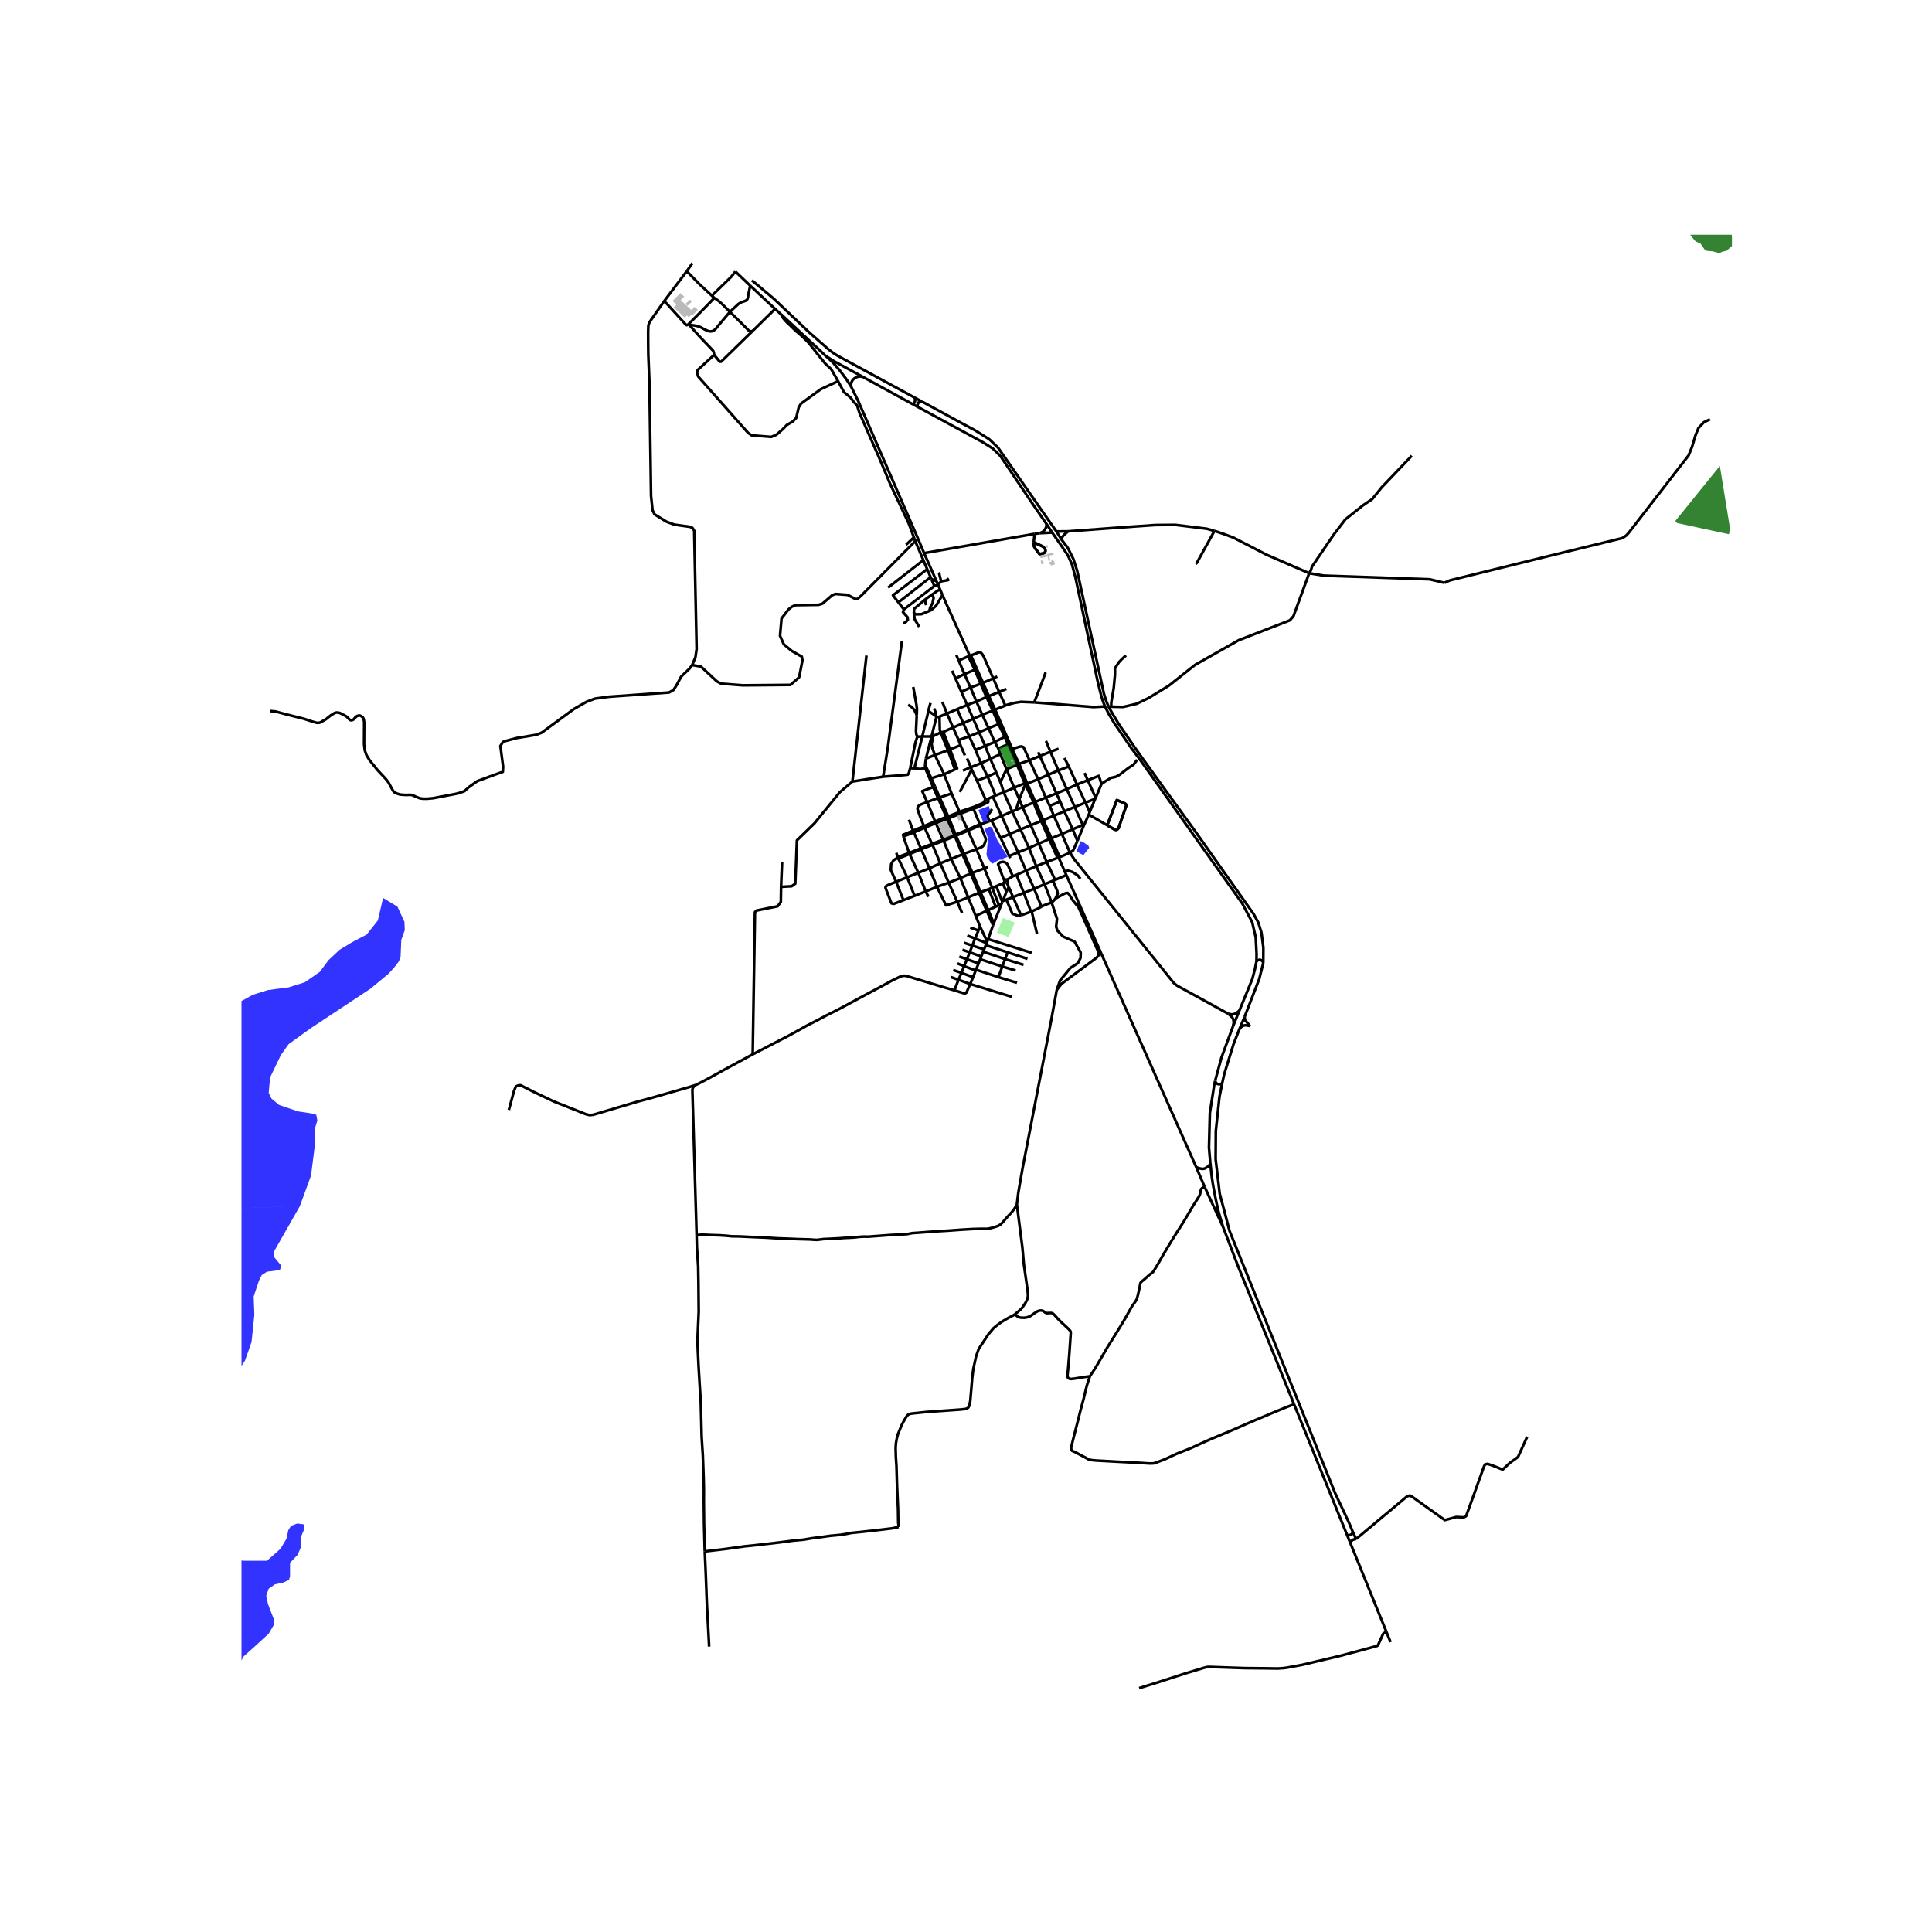 <svg xmlns="http://www.w3.org/2000/svg" width="960" height="960" viewBox="0 0 720 720"><defs><style>*{stroke-linejoin:round;stroke-linecap:butt}</style></defs><g id="figure_1"><path id="patch_1" d="M0 720h720V0H0z" style="fill:#fff"/><g id="axes_1"><path id="patch_2" d="M90 639.728h558V87.472H90z" style="fill:#fff"/><g id="LineCollection_1"><path d="m307.494 132.45 1.319.894 2.007 1.273 5.919 3.223 4.692 2.555M307.494 132.45l1.66 1.48 1.342 1.27 2.451 2.837 2.388 3.183 1.888 2.914M291.098 117.15l9.606 8.951 4.139 3.829 2.651 2.52M370.504 264.588l2.2 5.042M370.504 264.588l-2.27-5.041M370.504 264.588l-.554.233M370.504 264.588l.345-.137M414.101 263.363l-.988.003M487.894 213.614l-5.879 16.047-1.333 1.52-19.069 7.405-16.202 9.162-9.83 7.786-7.558 4.606-4.397 2.136-5.087 1.186-4.438-.099M419.611 244.251l-1.564 1.426L417 246.78l-1.39 2.115-.13.548.058.65-.04 1.598-.45 4.72-.912 5.404-.035 1.548" clip-path="url(#p6f3b3bad2e)" style="fill:none;stroke:#000"/><path d="m538.405 217.26-1.557-.418-4.051-.95-39.47-1.376-5.433-.902" clip-path="url(#p6f3b3bad2e)" style="fill:none;stroke:#000"/><path d="m526.134 169.853-11.145 11.684-3.618 4.478-3.357 2.256-6.648 5.294-4.368 5.732-8.05 11.84-.423 1.409-.631 1.068M452.576 197.85l3.113 1.024 3.862 1.424 10.436 5.38 2.08 1.073 15.827 6.863M356.41 244.124l.872 2.044M393.193 327.91l-3.111-6.684M393.193 327.91l-.777.322M393.193 327.91l4.206-1.788M397.4 326.122l4.474 10.032M397.4 326.122l-.563-1.272M373.705 335.757l1.325-.495M373.705 335.757l-.182.359M373.705 335.757l1.364-3.42M375.03 335.262l2.498-.93M380.53 341.108l-.94.259-2.31-.856-2.25-5.249M392.416 328.232l1.561 3.752.225 1.008-.877 1.886M391.91 336.309l.733-.6.682-.831M401.882 338.057l-2.012-2.436-1.491-2.38-.51-.451-.578.04-.762.285-3.204 1.763M392.416 328.232l-3.142 1.305M391.91 336.309l-2.636-6.772M388.108 337.884l1.027-.517 2.775-1.058" clip-path="url(#p6f3b3bad2e)" style="fill:none;stroke:#000"/><path d="m393.816 368.928 1.238-3.539 3.846-4.666 2.77-1.785 1.01-1.91.066-2.037-2.282-4.07-4.237-1.849-2.15-2.255-.49-1.44.327-2.944-2.004-6.124M389.274 329.537l-3.887 1.681M389.274 329.537l-3.092-6.72M371.284 287.91l-2.22-5.095M371.284 287.91l1.542 3.592M371.284 287.91l-3.22 1.5M354.818 249.955l1.253 2.855M357.282 246.168l2.146 5.054M357.282 246.168l3.579-1.575M361.38 244.384l2.291 5.034M361.38 244.384l.431-.176M361.38 244.384l-.52.209M351.237 221.737l1.508 3.47 1.807 3.966 1.858 4.126.625 1.386 3.455 7.671.89 2.028M356.071 252.81l2.196 5.003M356.071 252.81l3.357-1.588M359.428 251.222l2.243 5.02M359.428 251.222l3.824-1.624M363.671 249.418l2.334 5.181M363.671 249.418l.358-.175M363.671 249.418l-.419.18M374.641 262.945l-2.296-5.093M374.641 262.945l-3.792 1.506M385.43 261.755l-4.952-.205-2.405.384-2.68.712-.752.3M371.642 252.112l-1.5.692M370.142 252.804l2.203 5.048M370.142 252.804l-3.797 1.658M361.811 244.208l.856-.258 2.102-.873.685.078.542.537.652 1.096 3.494 8.016M366.005 254.6l2.228 4.947M366.005 254.6l-.554.227M366.005 254.6l.34-.138M361.671 256.243l2.201 5.168M361.671 256.243l-3.404 1.57M361.671 256.243l3.78-1.416M358.267 257.813l2.16 4.921M375.034 256.755l-2.689 1.097M372.345 257.852l-3.817 1.573M368.233 259.547l-.592.238M368.233 259.547l.295-.122M363.872 261.41l2.188 4.97M363.872 261.41l-3.445 1.324M363.872 261.41l3.769-1.625M360.427 262.734l2.259 5.146M360.427 262.734l-3.702 1.56M350.132 267.074l-1.17.189M352.9 265.907l-2.275.958-.493.209M350.534 272.979l-.286-1.017-.116-4.888M350.534 272.979l2.746 6.624M350.534 272.979l.99-.214M350.534 272.979l-2.825 1.39M355.866 286.757l-2.586-7.154M355.866 286.757l-4.029 1.8M354.055 279.292l2.646 7.087-.835.378M346.497 290.234l.565-.202M346.497 290.234l1.237 3.094M346.497 290.234l-1.743-4.044M351.524 272.765l2.53 6.527M351.524 272.765l3.642-1.635M341.856 274.545l1.864-.093M339.207 286.221l1.947-9.497.702-2.179M341.643 266.476l-.274 5.918.106 1.174.381.977M347.709 274.368l-.538.087M348.409 281.37l-.974-2.626-.249-1.414.523-2.962M362.686 267.88l2.196 5.002M362.686 267.88l3.374-1.5M362.686 267.88l-3.727 1.63M366.06 266.38l2.365 5.006M366.06 266.38l3.89-1.559M356.725 264.295l-3.825 1.612M356.725 264.295l2.234 5.216M358.96 269.51l-3.794 1.62M358.96 269.51l2.243 4.906M371.015 296.449l-2.952-7.038M371.015 296.449l-1.022.424M371.015 296.449l3.035-1.187M382.262 291.721l.187.43M382.262 291.721l-.344.154M382.262 291.721l.382-.138M379.373 284.872l2.195 5.066.694 1.783M377.946 293.58l1.926 4.258M377.946 293.58l-2.863-6.929M377.946 293.58l-3.896 1.682M377.946 293.58l3.972-1.705M374.05 295.262l3.137 7.128M372.826 291.502l.374.98.85 2.78M369.993 296.873l-1.425.665-.569.445" clip-path="url(#p6f3b3bad2e)" style="fill:none;stroke:#000"/><path d="m368 297.983-.35-.1-.354.077" clip-path="url(#p6f3b3bad2e)" style="fill:none;stroke:#000"/><path d="m367.673 299.263.342-.109.244-.254.085-.335-.094-.333-.25-.249M362.55 300.857l.227.543M362.55 300.857l-3.839 1.266-1.125.47M366.992 298.898l-1.205.599-3.238 1.36M336.67 311.75l3.888-1.557M336.67 311.75l2.126 6.095M340.257 309.567l-3.715 1.54.127.643M362.777 301.4l1.158-.416 3.738-1.721" clip-path="url(#p6f3b3bad2e)" style="fill:none;stroke:#000"/><path d="m366.992 298.898.171.204.24.128.27.033M362.777 301.4l2.387 5.779M362.777 301.4l-4.934 1.844M368.146 323.098l-1.312.529M336.683 335.46l4.153-1.613M336.683 335.46l-2.735-6.848M333.948 328.612l-3.09 1.25-.748.467-.15.468 2.056 5.337.238.52.78.203 3.649-1.397M333.948 328.612l4.136-1.673M333.995 319.964l-1.013.634-.87 1.442-.13 2.173 1.966 4.399M333.995 319.964l.794-.02M333.995 319.964l.587-.527M334.04 317.845l.542 1.592M338.084 326.94l2.752 6.907M338.084 326.94l-3.295-6.996M338.084 326.94l4.146-1.677M340.836 333.847l4.144-1.632M346.02 334.215l-1.04-2M344.98 332.215l4.205-1.717M344.98 332.215l-2.75-6.952M342.23 325.263l4.125-1.668M342.23 325.263l-3.26-6.993M334.789 319.944l-.207-.507M334.789 319.944l4.181-1.674M338.97 318.27l-.174-.425M338.97 318.27l4.343-1.806M365.368 307.583l1.027-.732M365.368 307.583l-.204-.404M363.866 316.514l1.51-.611.748-.396.637-.684.449-1.187.187-.756-.187-.719-1.842-4.578M365.368 307.583l-4.62 1.984M366.395 306.851l-1.231.328M366.395 306.851l2.352-.834M377.187 302.39l3.128 6.72M377.187 302.39l1.45-.566M377.187 302.39l-3.926 1.71M381.058 300.818l3.083 6.736M381.058 300.818l-1.186-2.98M381.058 300.818l4.132-1.747M381.058 300.818l-2.42 1.006M385.427 299.005l2.986 6.775M385.427 299.005l-2.978-6.854M385.427 299.005l.39-.158M385.427 299.005l-.237.066M410.488 292.151l-2.157 5.198M405.371 290.761l4.146-1.609.971 3M423.767 283.16l-1.373 1.852-1.772 1.116-3.455 2.65-1.291.7-1.841.408-2.058 1.241-1.489 1.024M398.738 317.757l-3.825 1.687M398.738 317.757l-3.01-6.965M457.78 377.822 438.629 367.3l-1.205-.97-1.143-1.45-35.826-44.48-1.716-2.642M401.53 313.37l-1.578 3.525-1.214.862M394.473 319.587l-.375.143M394.473 319.587l.44-.143M391.45 312.566l2.687 6.28.336.741M396.837 324.85l-1.878-4.253-.486-1.01M390.082 321.226l-2.953-6.836M390.082 321.226l-3.9 1.59M390.082 321.226l4.016-1.496M386.182 322.816l-2.716-6.797M386.182 322.816l-3.8 1.645M375.13 328.826l.801 1.745M375.13 328.826l.151-.108.107-.15.051-.174-.009-.18-.068-.168-.122-.139" clip-path="url(#p6f3b3bad2e)" style="fill:none;stroke:#000"/><path d="m374.475 328.747.146.092.168.046.176-.004.166-.055M349.185 330.498l4.348-1.549M349.185 330.498l-2.83-6.903M356.729 336.044l-4.163 1.366-3.38-6.912M346.355 323.595l4.069-1.872M346.355 323.595l-3.042-7.13M343.313 316.464l-.14-.328M343.313 316.464l4.22-1.593M340.558 310.193l4.037-1.711M340.558 310.193l-.301-.626M340.558 310.193l2.614 5.943M340.257 309.567l-1.5-4.098M340.257 309.567l4.086-1.68M344.343 307.887l.252.595M345.547 298.885l-2.514.966-.95.691-.166.906.973 2.873 1.453 3.566M344.343 307.887l4.129-1.777M344.595 308.482l4.16-1.738M344.595 308.482l2.75 6.017M347.534 314.871l2.89 6.852M347.534 314.871l-.188-.372M347.534 314.871l4.13-1.526M350.424 321.723l4.013-1.606M350.424 321.723l3.109 7.226M353.533 328.95l4.368-1.721M353.533 328.95l3.196 7.094M356.729 336.044l4.089-1.627M356.729 336.044l1.795 4.143M370.356 344.06l-2.063-4.895M370.356 344.06l-.28.741M370.356 344.06l2.866-7.133M365.416 332.498l-3.022-7.219M365.416 332.498l-.586.23M365.416 332.498l3.089-1.14M365.416 332.498l2.877 6.667M362.394 325.279l4.44-1.652M362.394 325.279l-.64.25M362.394 325.279l-2.444-5.568-.714-1.566M359.236 318.145l-2.942-6.607M359.236 318.145l-.579.254M359.236 318.145l4.63-1.631M356.393 311.383l4.355-1.816M356.393 311.383l.001-.136-.047-.129-.089-.106M356.294 311.538l.074-.09.025-.065M353.66 304.893l4.183-1.65M353.66 304.893l-.288-.634M353.66 304.893l-.758.262M353.66 304.893l2.427 6.032M353.372 304.259l-.721.235M353.372 304.259l-3.182-7.082M353.372 304.259l4.214-1.665M347.062 290.032l4.775-1.475M347.062 290.032l-1.823-4.027M347.062 290.032l1.338 3.009M344.765 284.96l.301-2.232M344.765 284.96l-.01 1.23M344.765 284.96l.474 1.045M344.754 286.19l.485-.185M340.756 286.378l2.336.237 1.662-.425M352.65 304.494l-4.178 1.616M352.65 304.494l.252.661M352.65 304.494l-3.064-7.106M352.902 305.155l2.716 5.974M352.902 305.155l-4.146 1.589M355.765 311.64l.133.056M355.765 311.64l-4.1 1.705M355.578 311.242v.134l.045.127.057.08.085.056M358.657 318.399l-4.22 1.718M358.657 318.399l.776 1.647 2.32 5.483M358.657 318.399l-2.759-6.703M368.747 306.017l-.639-1.587-.09-.244.023-.233 1.201-1.621.432-.814M369.462 305.763l3.8-1.664M369.462 305.763l3.465 6.518M369.462 305.763l-.715.254M376.457 319.824l-.375-.802M376.082 319.022l-3.155-6.741M376.082 319.022l3.332-1.378M383.466 316.019l-3.151-6.909M383.466 316.019l3.663-1.63M383.466 316.019l-4.052 1.625M387.13 314.39l-2.989-6.836M387.13 314.39l3.87-1.695M391.45 312.566l.416-.171M391.45 312.566l-.45.129M388.413 305.78l2.12 4.7.917 2.086M403.934 307.586l-.381-.12M403.934 307.586l-2.405 5.784M403.934 307.586l1.824-4.014M401.53 313.37l-1.787-4.315M399.743 309.055l3.81-1.589M399.743 309.055l-4.014 1.737M399.743 309.055l-3.11-6.705M393.682 295.686l3.872-1.6M393.682 295.686l-3.972 1.543M393.682 295.686l-3.008-6.952M393.682 295.686l1.433 3.048M386.919 280.296l.602 1.465M389.807 276.141l1.663 4.009M397.554 294.086l3.81-1.725M397.554 294.086l2.96 6.656M397.554 294.086l-3.142-6.956M403.553 307.466l-3.039-6.724M408.33 297.349l-2.959-6.588M408.33 297.349l-.191.343M400.514 300.742l-3.88 1.608M400.514 300.742l3.998-1.63M396.633 302.35l-1.518-3.616M396.633 302.35l-3.894 1.669M388.413 305.78l-.423.178M388.413 305.78l.387-.166M384.141 307.554l-3.826 1.556M384.141 307.554l3.849-1.596M380.315 309.11l-4.008 1.677M372.927 312.28l3.38-1.493M388.108 337.884l-2.72-6.666M384.482 339.636l2.384-1.063 1.242-.69M385.387 331.218l-3.85 1.53M385.387 331.218l-3.005-6.757M382.382 324.461l-3.58 1.57M382.382 324.461l-2.968-6.817M379.414 317.644l-3.107-6.857M376.307 310.787l-3.046-6.688M373.261 304.1l-3.268-7.227M378.637 301.824l1.235-3.986M379.872 297.838l2.236-5.574M360.405 282.648l1.38 3.28M362.109 286.801l-.323-.872M362.109 286.801l1.988 4.155M362.109 286.801l-4.433 8.37M364.097 290.956l3.199 7.004M364.097 290.956l3.966-1.545M368.063 289.41l-2.485-4.974M358.848 287.21l2.938-1.281M361.786 285.929l3.792-1.493M365.578 284.436l-2.07-4.984M365.578 284.436l3.485-1.62M369.063 282.815l-1.934-4.813M369.063 282.815l3.738-1.768M372.8 281.047l2.283 5.604M372.8 281.047l-.764-2.123M372.826 291.502l2.257-4.85M375.083 286.651l3.933-1.607M379.373 284.872l-2.496-5.681M379.373 284.872l.406-.191M379.373 284.872l-.357.172M387.52 281.76l3.154 6.974M387.52 281.76l3.95-1.61M387.52 281.76l-3.866 1.578M391.47 280.15l2.942 6.98M391.47 280.15l3.022-1.104M376.877 279.19l-2.05-4.7M376.877 279.19l.35-.07M376.877 279.19l-.311.19M383.654 283.338l-3.875 1.343M383.654 283.338l3.208 7.07M377.227 279.12l2.805-.875.662-.077.754.29 2.206 4.88M389.71 297.23l-3.892 1.617M389.71 297.23l1.487 3.068M389.71 297.23l-2.848-6.823M392.739 304.019l-3.939 1.595M392.739 304.019l2.99 6.773M392.739 304.019l-1.542-3.721M395.729 310.792l-3.863 1.603M391.197 300.298l3.918-1.564M405.758 303.572l6.864 3.973M405.758 303.572l.337-.919M406.095 302.653l-1.583-3.54M406.095 302.653l2.044-4.961M404.512 299.112l3.627-1.42M404.512 299.112l-3.147-6.751M401.365 292.36l4.006-1.599M401.365 292.36l-3.063-6.69M396.684 282.486l1.618 3.183M404.178 288.065l1.193 2.696M398.302 285.67l-3.89 1.46M394.412 287.13l-3.738 1.604M390.674 288.734l-3.812 1.673M386.862 290.407l-4.038 1.591M412.622 307.545l2.622 1.529.636.195.48-.125.491-.545 2.861-8.337-.091-.462-.396-.37-3.008-1.269-3.595 9.384" clip-path="url(#p6f3b3bad2e)" style="fill:none;stroke:#000"/><path d="m412.622 307.545 3.595-9.384 3.008 1.27.396.37.091.46-2.86 8.338-.492.545-.48.125-.636-.195-2.622-1.529M378.802 326.031l-1.348.54M378.802 326.031l2.736 6.718M381.538 332.749l-4.01 1.583M381.538 332.749l2.672 7.008M384.21 339.757l.272-.12M384.21 339.757l-3.68 1.35M377.528 334.332l3.001 6.776M377.528 334.332l-1.597-3.761M375.24 327.907l1.217-.743.997-.593M374.334 328.1l-.464-.853-1.92-5.177.736-.701 1.05-.207.724.16.66.407.4.506 1.934 4.336M375.931 330.57l-.862 1.767M355.687 369.067l1.518-3.95M280.515 392.907l13.785-7.145 6.6-3.664 3.764-1.927 3.39-1.8 3.682-1.832 3.422-1.817 6.78-3.664 6.827-3.633 3.275-1.8 2.265-1.112 1.29-.605.586-.188.6-.09.473-.004.489.058 6.584 1.987 6.736 2.044 4.624 1.352" clip-path="url(#p6f3b3bad2e)" style="fill:none;stroke:#000"/><path d="m361.562 366.714-1.422 3.233-.365.203-.391.039-.53-.12-3.167-1.002M365.258 345.326l-.621 1.439M365.258 345.326l-1.64-4.01M365.258 345.326l2.63 5.6M354.254 364.088l2.951 1.03M357.205 365.118l1.107-2.565M357.205 365.118l4.357 1.596M361.562 366.714l1.071-2.562M361.562 366.714l15.531 4.772M362.633 364.152l.984-2.474M362.633 364.152l-4.321-1.599M358.312 362.553l.971-2.513M358.312 362.553l-3.095-1.062M356.802 359.038l2.481 1.002M359.283 360.04l1.088-2.563M359.283 360.04l4.334 1.638M363.617 361.678l.12-.302M378.998 366.246l-6.901-2.11M357.494 356.476l2.877 1M360.37 357.477l1.007-2.593M364.669 359.031l-2.765-1-1.533-.554M364.669 359.031l-.932 2.345M364.669 359.031l.621-1.563M358.674 353.966l2.703.918M361.377 354.884l.99-2.483M361.377 354.884l4.314 1.575M365.691 356.459l-.4 1.01M365.691 356.459l.708-1.778M365.29 357.468l8.231 2.719M373.521 360.187l-1.424 3.948M373.521 360.187l1.04-2.763M373.521 360.187l4.96 1.483M359.32 351.356l3.047 1.045M362.367 352.4l.99-2.654M362.367 352.4l4.377 1.413M366.744 353.813l-.345.868M366.744 353.813l.626-1.576M367.37 352.237l.301-.786M367.37 352.237l8.139 2.666M382.902 357.313l-7.393-2.41M375.509 354.903l-.949 2.52M372.097 364.135l-8.36-2.759M366.399 354.681l8.161 2.743M374.56 357.424l6.895 2.136M367.671 351.451l.218-.524M367.671 351.451l-4.313-1.705M363.358 349.746l1.279-2.981M363.358 349.746l-2.887-1.105M364.637 346.765l-3.043-1.074M367.889 350.927l.378-.946M360.818 334.417l-2.917-7.188M360.818 334.417l2.8 6.9M360.818 334.417l4.012-1.69M357.9 327.229l3.853-1.7M357.9 327.229l-3.463-7.112M354.437 320.117l-2.772-6.772M351.665 313.345l-.21-.445M348.756 306.744l-.284-.634M348.756 306.744l2.699 6.156M348.472 306.11l-2.925-7.225M345.547 298.885l4.04-1.497M347.734 293.328l-4.058 1.513 1.87 4.044M349.586 297.388l.604-.211M349.586 297.388l-1.852-4.06M350.19 297.177l-1.79-4.136M350.19 297.177l4.441-1.458M354.631 295.72l2.955 6.874M354.631 295.72l-2.794-7.163M347.734 293.328l.666-.287M345.066 282.728l3.343-1.357M345.066 282.728l2.105-8.273M353.28 279.603l.775-.311M353.28 279.603l-4.871 1.768M354.055 279.292l3.902-1.575M357.957 277.717l-.711-1.909M357.957 277.717l1.63 3.806M348.409 281.37l3.428 7.187M357.586 302.594l.257.65M357.843 303.244l2.747 5.94M360.748 309.567l3.118 6.947M360.748 309.567l-.158-.383M363.866 316.514l2.968 7.113M366.834 323.627l2.926 7.232M369.76 330.859l2.521 6.495M369.76 330.859l-1.255.499M369.76 330.859l1.546-.616M372.281 337.354l.94-.427M372.281 337.354l-1.228.558M371.306 330.243l2.217 5.873M371.306 330.243l2.377-1.018M373.523 336.116l-.301.81M363.618 341.317l4.096-1.889M368.293 339.165l2.76-1.253M368.293 339.165l-.579.263M368.505 331.358l2.548 6.554M374.827 274.49l-.374.12M374.827 274.49l.392.012M372.705 269.63l.73 1.674 1.392 3.186M370.693 276.512l1.343 2.412M370.693 276.512l-2.268-5.126M370.693 276.512l-3.564 1.49M370.693 276.512l3.76-1.903M367.129 278.002l-2.247-5.12M367.129 278.002l-3.622 1.45M363.507 279.452l-2.304-5.036M355.166 271.13l-2.266-5.223M355.166 271.13l2.08 4.678M352.9 265.907l-1.721-4.327M357.246 275.808l3.957-1.392M361.203 274.416l3.679-1.534M364.882 272.882l3.543-1.496M368.425 271.386l3.71-1.521M372.705 269.63l.33-.15M372.705 269.63l-.57.235M343.72 274.452l-2.964 11.926M343.72 274.452l2.282-9.457M347.171 274.455l-1.21.013-2.24-.016M340.756 286.378l-1.549-.157M329.125 289.453l6.883-.528 2.3-.22.412-.649.487-1.835M347.171 274.455l1.792-7.192M342.172 200.868l-22.299-51.333-2.65-5.401M317.223 144.134l-.075-.888.197-.879.494-.854.667-.57.815-.451.79-.166.704-.023.616.092M391 312.695l2.64 5.995.458 1.04M387.99 305.958l2.414 5.402.596 1.335M385.19 299.071l2.426 6.039.374.848M382.108 292.264l.384.92 2.312 4.957.386.93M382.108 292.264l.341-.113M382.108 292.264l-.19-.39M379.016 285.044l2.352 5.682.55 1.149M376.566 279.38l2.22 5.053.23.61M375.644 277.379l-.23-.52-.961-2.25M372.134 269.865l.15.337 2.169 4.407M369.95 264.821l.18.416 2.004 4.628M367.64 259.785l2.081 4.536.23.5M365.45 254.827l.185.418 1.757 3.976.249.564M365.45 254.827l-2.198-5.23M363.252 249.598l-2.391-5.005M366.345 254.462l-2.316-5.22M368.528 259.425l-1.902-4.326-.28-.637M370.849 264.451l-.621-1.344-1.7-3.682M373.036 269.48l-1.961-4.509-.226-.52M377.227 279.12l-2.008-4.618M379.779 284.681l-2.324-5.039-.228-.522M382.644 291.583l-.236-.545-1.971-4.839-.658-1.518M382.824 291.998l-.375.153M382.824 291.998l-.18-.415M385.818 298.847l-1.478-3.381-1.516-3.468M388.8 305.614l-2.582-5.859-.4-.908M391.866 312.395l-2.69-5.948-.376-.833M394.913 319.444l-.406-.937-2.641-6.112M384.495 355.085l-16.228-5.104M368.267 349.981l1.81-5.18M262.646 578.163l-.26-9.996-.09-8.307.016-5.19-.09-3.968-.3-8.393-.433-6.818-.122-4.823-.196-7.93-.448-7.03-.4-6.819-.268-5.605-.13-3.617M259.607 460.303l.098 4.345.48 7.29.106 6.286.05 5.785.049 4.737-.36 8.252-.105 2.669M317.667 291.256l5.233-46.963M329.125 289.453l-5.978.922-5.48.881M291.081 330.507l1.17-.082 2.782-.144 1.336-.956.62-16.144 6.542-6.366 2.8-3.446 6.627-8.103 4.71-4.01M291.081 330.507l.375-9.148M280.515 392.907l.83-52.98.562-.59 7.912-1.602 1.173-1.63.089-5.598" clip-path="url(#p6f3b3bad2e)" style="fill:none;stroke:#000"/><path d="m259.175 404.38 1.475-.704 3.927-2.083 5.28-2.913 10.658-5.773M378.247 489.751l1.042-.817 1.572-1.456 1.247-1.86.619-1.186.269-.83.106-.908-.139-1.612-.431-3.132-.946-6.592-.562-6.396-2.07-16.112M393.816 368.928l-1.98 10.828-10.796 55.824-1.54 8.862-.546 4.408M259.607 460.303l.837-.093 1.322-.08 1.546.062 2.096.096 2.783.079 2.456.16 1.976.207 3.109.051 5.05.247 4.352.172 4.677.29 3.662.129 3.373.149 4.937.136 1.748.126.68.037.6-.041 2.004-.247 3.002-.144 2.62-.13 2.02-.156 3.602-.164 2.383-.267 1.442-.074 1.866.008 2.676-.2 5.468-.407 3.047-.141 3.087-.188 1.948-.376 2.542-.172 3.504-.266 3.707-.266 3.813-.227 4.848-.353 4.009-.235 3.258-.086 2.33-.007.873-.15 1.914-.52 1.25-.43.796-.49.749-.704 1.605-1.875 1.711-1.84 1.092-1.339.387-.708.59-1.026M401.882 338.057l.896 1.901 6.714 15.159-.13.97-.652.783-13.118 9.772-1.776 2.286M401.874 336.154l.008 1.903M445.807 434.972 416.75 369.62l-14.876-33.467M189.635 413.634l1.939-7.156.672-1.573.97-.435.81-.027 5.076 2.568 7.309 3.476 12.001 4.76 1.328.321 1.336-.14 16.5-4.886 4.668-1.238 11-3.155 3.782-1.082 2.149-.687" clip-path="url(#p6f3b3bad2e)" style="fill:none;stroke:#000"/><path d="m259.607 460.303-1.581-54.177.147-.603.196-.313.26-.392.546-.438M344.394 206.134l-2.222-5.266M344.394 206.134l4.62 10.485M344.394 206.134l41.09-7.177M247.565 112.161l8.376-11.096M257.96 247.84l1.199-2.877.449-3.094-.899-44.098-.654-1.048-.935-.397-2.546-.36-3.295-.467-2.927-1.096-4.41-2.718-.75-1.511-.56-5.29-.605-42.21-.43-10.649-.045-4.718-.008-3.618.073-2.224.155-.619.228-.618.366-.619 5.199-7.448" clip-path="url(#p6f3b3bad2e)" style="fill:none;stroke:#000"/><path d="m256.592 120.8-.352.28-.137.068-.154.015-.16-.039-.162-.105-8.062-8.858M265.293 110.193l7.129-6.947.881-1.062.734-1.002M274.037 101.182l.997.952 4.551 4.326M256.592 120.8l.27.301M266.213 111.04l-4.806 4.924-4.815 4.835M518.224 611.974l-1.581-3.897M385.483 198.957l1.964-.256M385.232 202.065l.228-2.099.023-1.009M385.232 202.065l3.389 1.597.865.893.134.732-.208.595-.623.329-1.398.266-1.508-1.969-.52-.877-.131-1.566" clip-path="url(#p6f3b3bad2e)" style="fill:none;stroke:#000"/><path d="m385.232 202.065.13 1.566.521.877 1.508 1.97 1.398-.267.623-.329.208-.595-.134-.732-.865-.893-3.39-1.597M505.381 573.534l19.035-15.923 1.045-.28.878.521 12.097 8.634 4.268-1.144 2.85.134.825-.494 3.15-8.695 3.502-9.763.44-.816.936-.162 2.106.724 3.477 1.401 2.752-2.543 2.978-2.151 3.427-7.596M424.532 629.108l6.112-1.886 11.284-3.648 6.624-1.996 1.214-.315.448-.053.416-.008 4.502.156 8.721.298 8.075.078 4.326.063 2.038-.141 1.311-.165 5.662-1.056 4.523-1.073 9.826-2.317 13.59-3.645.316-.253 1.954-4.308 1.169-.762M516.643 608.077l-13.444-33.138M417.159 196.589l-19.16 1.429M452.576 197.85l-2.867-.809-11.667-1.44-7.496.062-13.387.926M445.636 210.181l.43-.495 6.51-11.835M100.73 264.979l1.952.172 4.09 1.096 6.478 1.62 3.056 1.01 1.816.506.746-.028.367-.074.358-.168.652-.384 1.165-.657 1.837-1.45 1.426-.89.627-.19.628.004.692.149.856.418 1.564.846.534.466.558.639.531.33.32.024.212-.016.286-.119.336-.225.588-.69.587-.48.558-.201.505-.045.424.165.432.297.344.313.222.42.101.39.135.878v2.012l-.032 6.28.269 2.24.619 1.792 1.132 1.833 2.933 3.657 3.243 3.492.962 1.292.668 1.26 1.01 1.801.558.552.762.38 1.177.384 1.487.137 1.1.027 1.218-.057.575.073.529.153 1.092.512 1.454.576 1.194.156 1.532.004 2.249-.203 9.164-1.753 2.471-.864 1.573-1.44 3.22-2.302 7.038-2.59 2.47-.864.105-1.963-1.003-7.679.899-1.439.823-.36 4.343-1.151 7.292-1.223 2.021-.792 11.98-8.79 4.642-2.663 3.22-1.224 5.39-.719 22.258-1.583 1.647-.935 1.198-1.871 1.647-3.095 3.145-3.022.974-1.295M341.093 201.672l-20.142 20.31-1.418 1.26-.765-.023-2.86-1.512-4.58-.36-1.205.486-3.585 3.101-1.459.462-8.612.125-1.36.595-1.23.963-2.625 3.415-.562 6.452 1.41 3.163 2.982 2.49 3.715 2.099.253 1.355-1.239 6.35-3.234 2.834-17.77.157-8.083-.626-1.572-.846-5.948-5.513-3.243-.568M255.94 101.065l2.103-2.973M265.293 110.193l-4.708-4.351-4.644-4.777M266.213 111.04l-.92-.847M272.015 116.228l-2.973-2.986-1.043-.916-.88-.674-.906-.612M288.849 115.13l2.249 2.02M288.849 115.13l-8.246 8.09M279.585 106.46l3.716 3.486 5.548 5.184M272.015 116.228l3.203-2.97.57-.352.595-.314.717-.227.758-.274.44-.29.277-.4.163-.5.106-.909.741-3.532M280.603 123.22l-.33.175-.293.094-.366-.031-.452-.149-4.791-4.796-2.356-2.285M256.862 121.101l1.816.176 1.1.211 1.303.447 1.606.893 1.173.532.807.157.644-.063.619-.243.602-.454.4-.454.682-.86 4.401-5.215M312.323 142.05l-6.388 2.966-7.384 5.358-.899 1.439-.932 3.93-1.302 1.365-2.184 1.254-1.497 1.583-2.396 2.087-1.947.792-5.466-.432-1.797-.144-1.348-.936-18.568-20.97-.45-1.368.225-1.08 5.801-5.316.375-.274" clip-path="url(#p6f3b3bad2e)" style="fill:none;stroke:#000"/><path d="m280.603 123.22-11.87 11.581-.522-.03-2.045-2.467" clip-path="url(#p6f3b3bad2e)" style="fill:none;stroke:#000"/><path d="m256.862 121.101 3.87 4.334 5.002 5.247.26.634.172.988M340.576 200.265l-1.893-5.148-6.963-14.803-4.193-10.004-7.244-16.464-.896-2.835-1.223-1.19-1.1-1.55-1.564-1.34-.986-.798-2.191-4.082M291.098 117.15l.652 1.214.334.462 1.059 1.206 1.54 1.448 1.727 1.7 2.167 1.848 2.355 2.271.741.854 3.194 4.025 2.675 3.322 2.24 2.112 2.54 4.439M341.093 201.672l-.517-1.407M341.093 201.672l1.079-.804M341.093 201.672l3.008 7.07M346.002 264.995l.874.57 1.905 1.259.182.439M348.089 264.01l.443 1.078.273 1.14.158 1.035M346.772 261.981l-.495 1.73-.275 1.284M348.205 218.387l-1.113-2.616M348.205 218.387l-11.358 8.724M348.205 218.387l1.362-.497M455.795 457.233l5.555 14.553 4.912 12.109 15.998 39.433M451.043 433.442l.48 4.557.525 3.56.908 4.8.984 4.58.876 3.077.98 3.217M448.913 442.27l5.45 11.85 1.432 3.113M505.381 573.534l-1.141-2.45M505.381 573.534l-.57.089-.61.203-.603.454-.4.66" clip-path="url(#p6f3b3bad2e)" style="fill:none;stroke:#000"/><path d="m452.846 402.8-.343 1.533-1.62 10.444-.327 12.903.487 5.762M452.846 402.8l.265.668.354.325.387.198.456.078.555-.047.342-.14.343-.499" clip-path="url(#p6f3b3bad2e)" style="fill:none;stroke:#000"/><path d="m459.495 382.493-4.31 11.678-2.339 8.63M455.548 403.383l.679-3.074 3.455-11.15 2.165-5.54M504.24 571.085l-1.481-3.56-5.142-10.952-39.412-97.865-1.587-6.1-2.062-7.723-1.523-12.884.065-10.522 1.361-12.723 1.089-5.373M470.795 358.589l.033-5.383-.717-5.637-1.173-3.758-1.744-3.172-21.33-30.215-20.11-27.812-3.09-4.395-5.566-8.133-2.228-3.665-1.757-3.053M470.795 358.589l-.325-.364-.363-.317-.375-.188-.407-.03-.343.085-.382.215-.346.253M463.83 378.926l5.466-14.132 1.45-5.786.05-.419M468.254 358.243l-.555 2.808-.977 3.743-4.832 11.807" clip-path="url(#p6f3b3bad2e)" style="fill:none;stroke:#000"/><path d="m411.788 263.276 1.414 2.79 2.045 3.43 6.424 9.407 3.204 4.242 38.103 53.58 3.678 6.96 1.32 5.637.31 6.077-.032 2.844M321.43 140.395l18.787 10.274M445.807 434.972l3.106 7.298M451.043 433.442l-.114.41-.217.322-.394.449-.636.45-.64.365-.579.15-.54.006-.88-.18-.761-.25-.475-.192M465.817 382.35l-.39-.456-.494-.623-.346-.407-.232-.258-.29-.325-.142-.401-.094-.954M461.847 383.62l.642-.806.375-.282.309-.23.416-.126.651-.106 1.577.28M457.78 377.822l1.201 1.128.334.37.26.487.11.576.09.709-.085.458-.195.943M461.89 376.601l-.538.47-.432.344-.342.22-.497.219-.48.094-.546.117-1.274-.243M461.847 383.62l1.236-2.917.746-1.777" clip-path="url(#p6f3b3bad2e)" style="fill:none;stroke:#000"/><path d="m461.89 376.601-1.04 2.562-1.355 3.33M395.5 200.928l-1.81-2.873M395.5 200.928l.352-.642.264-.48.538-.58.717-.633.629-.575M413.113 263.366l-1.021-2.578-.725-2.387-7.759-35.695-.582-2.68-1.551-7.136-1.443-4.533-2.012-4.049-2.52-3.38M398 198.018l-4.31.037M387.447 198.7l4.662-.246M390.032 195.311l-.142 1.124-.525 1.012-.847.786-1.071.468M393.69 198.055l-6.294-9.032-15.449-22.177-3.259-3.133-5.28-3.32-5.149-2.756-14.7-8.001" clip-path="url(#p6f3b3bad2e)" style="fill:none;stroke:#000"/><path d="m392.109 198.454 3.662 5.259 2.184 3.226 1.532 3.383 1.238 4.573 1.167 5.461.574 2.682 6.725 31.47 1.238 4.944.555 1.722.804 2.102M392.109 198.454l-2.077-3.143M341.909 151.581l24.302 13.197 3.781 2.381 2.803 2.757 11.439 17.008 5.798 8.387" clip-path="url(#p6f3b3bad2e)" style="fill:none;stroke:#000"/><path d="m385.43 261.755 8.605.657 13.5 1.084 4.253-.22M340.217 150.67l1.692.911M340.217 150.67l.639-.661.203-.783-.097-.987" clip-path="url(#p6f3b3bad2e)" style="fill:none;stroke:#000"/><path d="m340.962 148.24-28.205-15.33-1.306-.771-1.05-.69-1.696-1.3-1.825-1.597-1.555-1.368-3.643-3.205-13.216-12.561-5.214-4.386-3.058-2.552M340.962 148.24l2.597 1.396M343.559 149.636l-1.139.224-.497.948-.014.773M350.395 219.797l-.828-1.907M350.395 219.797l.842 1.94M347.52 221.47l1.989-1.407.886-.266M344.946 223.29l2.573-1.82M340.578 228.464l.062-1.549 4.306-3.626M345.166 225.514l-.248-.893.028-1.332M349.567 217.89l-.553-1.271M349.567 217.89l1.18-1.255M346.802 215.09l-1.264-2.973M346.802 215.09l.29.681M346.802 215.09l-11.994 9.387M334.808 224.477l2.04 2.634M345.538 212.117l-12.765 9.731 2.035 2.63M336.64 232.338l.899-.506.806-.894-.186-.984-1.643-1.817.331-1.026M345.538 212.117l-1.437-3.376M344.1 208.741l-13.152 10.257M264.278 613.633l-.475-9.073-.367-6.639-.423-11.358-.367-8.4M334.912 569.066l-2.579.517-5.345.643-5.703.633-4.033.407-1.8.368-2.209.353-3.837.36-2.657.376-4.228.54-3.023.517-3.69.328-2.307.313-5.353.673-3.812.423-3.798.439-2.957.297-7.121.987-5.247.626-2.567.297M378.247 489.751l-.466.365-2.102 1.08-2.347 1.394-1.556 1.127-1.483 1.218-1.935 2.286-2.22 3.37-1.41 2.121-.985 2.803-1.002 4.54-.416 3.367-.383 4.572-.358 4.165-.274 1.28-.195.653-.224.392-.238.233-.365.22-.489.152-2.07.225-12.164.86-5.882.611-.799.169-.517.344-.497.51-1.194 2.03-.75 1.48-1.254 3.053-.485 1.793-.297 1.722-.114 1.754.089 3.39.22 3.327.196 6.81.39 9.246.074 4.947.167 1.706M482.26 523.328l19.78 48.755M406.168 512.898l-1.141 3.468-1.255 5.167-1.165 4.29-.904 3.632-1.793 7.03-.733 3.022-.014.198.035.276.101.418.093.144.123.114.536.251.495.188 4.359 2.325.807.462.814.22 1.825.187 7.154.392 9.402.492 3.651.236 1.352-.055.766-.204 3.512-1.354 4.171-1.957 1.96-.783 3.426-1.347 3.789-1.745 3.38-1.511 3.08-1.292 4.083-1.698 2.868-1.23 3.723-1.644 3.48-1.495 3.927-1.636 1.808-.771 2.49-1.026 3.026-1.256 2.861-1.078M406.168 512.898l-2.58.348-3.189.524-1.242.133-.64-.093-.387-.235-.195-.27-.078-.325-.049-.388.26-2.661.45-5.472.365-5.355.152-2.24-.015-.415-.081-.283-.102-.208-.703-.769-2.53-2.348-1.466-1.457-.966-1.111-.642-.643-.364-.232-.452-.088-.674.017-.97.032-.375-.11-.348-.23-.48-.387-.408-.18-.542-.066-.514.047-.578.164-.757.415-2.139 1.484-.957.383-1.137.216-1.416-.045-.672-.15-.683-.37-.817-.779M406.168 512.898l1.971-2.975 4.645-7.962 3.438-5.496 2.819-4.65 2.852-5.058 1.19-1.66.31-.477.278-.567.422-1.53.594-2.71.253-1.4.122-.353.13-.216.16-.156 1.262-1.038 1.683-1.526 1.002-.752.383-.329.395-.594 1.332-2.146 1.89-3.358 1.769-2.967 1.93-3.195 2.095-3.327 2.232-3.5 3.284-5.574 2.24-3.523.404-.97.106-.592.11-.665.146-.376.237-.388 1.06-.598M361.753 325.53l3.077 7.197M364.83 332.727l2.884 6.701M367.714 339.428l2.363 5.373M356.258 311.012l-.08-.053-.091-.034M356.258 311.012l4.332-1.828M355.898 311.696l.228-.069.168-.089M355.578 311.242l-4.123 1.658M355.578 311.242l.04-.113M351.455 312.9l-4.11 1.599M365.164 307.179l-4.574 2.005M356.087 310.925l-.184-.003-.167.072-.118.135M347.346 314.499l-4.174 1.637M343.172 316.136l-4.376 1.709M338.796 317.845l-4.214 1.592M367.296 297.96l-.277.244-.11.343.083.351M361.811 244.208l2.218 5.035M373.036 269.48l1.622 3.731.561 1.29M376.566 279.38l-.922-2.001M374.334 328.1l-.05.17.009.176.065.164.117.137M375.24 327.907l-.152-.09-.173-.042-.178.01-.166.063-.14.108-.097.143M374.475 328.747l-.792.478M349.014 216.619l-1.922-.848M385.43 261.755l1.607-4.176 1.605-4.193 1.027-2.776M341.643 266.476l.044-.941.033-1.496-.237-1.668-1.148-6.335M329.125 289.453l1.742-10.881 5.275-39.798M503.199 574.94l-1.159-2.857M502.04 572.083l.922.017.689-.29.589-.725M384.482 339.636l1.963 8.324M373.683 329.225l1.386 3.112M402.619 327.49l-1.008-1.282-2.03-1.28-1.613-.478-1.13.4M375.644 277.379l-3.608 1.545M338.416 262.67l1.225.727 1.134 1.19.868 1.89M346.339 227.667l-2.94 1.215-2.015.06-.806-.478M342.562 233.59l-1.737-2.89-.247-2.236M346.339 227.667l.595-.246 1.89-1.638 2.413-4.046M346.339 227.667l.347-1.378.837-1.49.403-1.966-.407-1.363M352.949 215.472l.434.686-2.636.477M350.437 213.565l-.433.238.743 2.832M340.576 200.265l-2.913 2.751M538.405 217.26l.456-.345 1.516-.642 35.475-8.739 28.777-7.016 1.37-.924.88-.924 22.405-28.943 1.304-3.226 1.271-4.26 1.108-2.725 2.02-2.161 2.282-1.097" clip-path="url(#p6f3b3bad2e)" style="fill:none;stroke:#000"/></g><g id="PatchCollection_1"><path d="m71.33 691.615 3.39-2.129 7.3-2.254 5.475-1.253 6.128-3.632 11.21-3.882 5.346-2.255 8.603-6.387.913-4.008 3.259-2.003-1.043-1.629-4.432.501-4.693 1.002-7.692-1.628-3.65-4.509-3.259-3.256-3.65-1.503-1.826-1.879-1.955-3.131-3.65-11.397-.782-5.887 1.564-7.64 2.868-5.51 3.911-3.507 5.475-5.01 1.825-3.131v-2.506l-2.085-5.385-.652-3.131.912-2.63 2.347-1.629 2.998-.626 2.217-1.002.39-1.378v-5.01l2.868-3.006 1.304-3.131-.26-3.131 1.433-3.383v-1.628l-2.607-.375-2.346.876-1.043 1.629-.652 3.13-2.216 3.759-5.085 4.509h-8.734l-4.172-.627-2.606-2.254-1.565-3.633-1.505-7.178-2.797-16.494v-5.01l1.434-3.507 2.868-4.009 4.433-5.386.651-2.505v-3.758l-.26-12.65.912-2.882 3.129-4.634 1.303-3.633 1.174-3.381 1.043-10.147-.26-6.764 1.954-5.887 1.043-2.13 1.955-1.252 4.824-.627.521-1.628-2.606-3.131-.262-1.88 9.778-17.16-22.292.751-.913 3.257-2.607 1.753-7.952 5.637-1.956 4.76-1.434 6.89-1.434 3.132-3.129 2.004-5.475 1.253-2.998.751-2.607 4.008 2.868-1.127h2.346l1.043 1.503.26 2.63.522 9.771 1.695 4.384.652 4.259-1.043 5.26-1.825 4.26-5.215 10.145-3.259 4.76-1.955 1.503-2.738.877-.522.375.262 2.506.782 2.755-1.304 2.506-2.607 5.51.26 5.762 1.434 6.263.913 4.76.652 5.511 2.607 5.761 5.605 8.381-.097 1.64 2.314 5.886v10.521l-.913 5.136-1.042 3.506-.131 8.016-1.694 6.263-2.477 4.133-4.954 1.378h-4.041l-3.912-1.002-2.998-.752-2.477-1.503-1.434-2.254-.26-3.007-1.435-2.63-2.737-2.63-2.086-1.377-1.043 2.129v5.761l-4.823 19.539-5.997 5.134-12.645 14.153v2.13l3.259 4.383 1.173 3.256-1.173 2.254-8.473 4.885-1.826 3.131-1.043 3.256.392 3.632.13 4.884-1.565 4.133-2.085 2.255-3.13.626-3.258 1.001-2.608-.125-2.737-.751-10.299-4.258-3.91-.876-10.3.5 2.217 6.763 1.303 4.133.13 3.882.392 1.002 1.695.125 2.216-2.254 1.694-3.381 1.695-.376 2.347 1.378 4.432 4.258 3.259.877 2.086 2.755 1.955 3.005 2.347.627 3.91-1.629 5.215-2.003 2.869-1.628 2.346-4.008 2.998-1.378 11.993-7.013L19.185 697l.391-2.254-.13-1.503-2.999-4.508-2.477-2.005-.39-2.254 1.303-1.127 4.693-1.252 4.693-3.132.782-3.255-2.346-12.024.652-4.509 1.564-3.381 4.04-6.638 5.737-3.757 3.52-.251 3.26.751 5.735 1.879h3.65l5.084-1.502 3.26-.377 4.301.752 4.302 1.378 2.738 2.505 1.434 3.131.13 1.753v1.503l.783 1.503-.783 1.878-2.477 3.508-7.56 15.028-1.956 2.881-1.825 2.004zM111.743 449.503l4.171-11.4 1.565-12.401v-5.512l.782-2.63-.391-2.13-1.825-.501-4.954-.752-7.04-2.38-2.868-2.38-1.043-2.13.522-5.762 4.041-8.393 2.868-4.009 8.343-6.013 22.162-14.656 6.649-5.513 2.086-2.255 1.825-2.38.652-1.628.26-6.39 1.304-3.632-.13-3.132-2.608-5.637-5.345-3.258-1.955 8.394-4.172 5.261-5.475 2.882-4.563 2.756-4.171 3.883-3.26 4.385-5.605 3.883-5.997 1.88-7.691 1.001-5.606 1.754-8.213 4.51-4.171 3.007-2.216.751-2.608.627-1.173 1.879 1.564 3.633-.521 18.289 1.694 4.635 4.694 6.013 1.303 3.006.13 4.134 1.174 5.261.13 3.132-1.043 4.259-.13 4.886.913 3.382 1.955 3.006 1.434 1.253.26 3.883zM364.63 301.843l3.863-1.472.525 1.738-1.385 2.098.566 1.355-1.694 1.057zM373.952 320.368l.081-.563.505-.079.994-.438-3.194-5.168-.488-.627-2.086-4.964-.587-.423-.798.11-1.14.627-.082.673 1.108 3.085-.245 1.848-.39 4.04.097.36.31.924 1.547 2.005.294.078 1.809-1.049.815-.408zM402.672 313.472l-1.49 3.818 2.54 1.406 2.206-2.732-.303-.796-1.241-.848-.829-.584z" clip-path="url(#p6f3b3bad2e)" style="fill:#00f;fill-opacity:.8"/></g><g id="PatchCollection_2"><path d="m644.3 199.084.494-1.71-3.853-23.738-16.598 20.51.593.76zM693.798 197.85l-3.557 1.519-.988 1.044-20.649.38-.79-13.673-3.36-2.09-1.481-2.848v-1.614l3.062-2.469.79-1.14-1.678-14.148-1.977-17.253.396-1.425 12.547-14.244 2.569-3.988.592-2.374-.197-4.368-1.482-8.167-2.569-3.229-2.173-1.709-2.965-.38-3.853 4.558-2.667 2.85-1.482 2.658-2.075 1.424-1.778.665-.296 1.804-.79.76-1.285-.38-1.878-1.614.1-1.52 2.963-1.044 3.36-1.994 1.876-3.418.988-3.419.692-3.609.494-6.077-.988-4.654 1.482-3.513.494-2.018-.494-2.564-1.482-1.804-.89-.38.1-1.9-1.68-.189-1.778-.095-.79-.76.296-1.804-1.482-.19-8.334.38-2.964 1.994-.593 5.223.297 3.513v3.135l-2.075 1.803-1.482.285-1.186.57-2.37-.664-2.075-.19-.79-.19-1.78-2.565-1.777-.759-1.878-2.184-.494-2.944 1.383-3.134 2.865-1.234 6.126 1.994 2.075-1.71 1.976-4.938 2.47-3.038 1.482-3.324.197-2.564 2.57-.95 3.655-1.14h1.778l10.275 18.139 2.47.57 1.58-1.33 1.78-.095 2.864 1.804 2.865.855 1.285 1.52 1.68 1.899 2.272 1.424.79.855-.197 1.044-.989-.284-2.37-2.28-2.273-.57-2.569.57-2.371 1.9-1.58 1.52 7.804 13.294 5.867 9.26.592 3.23.89 3.228 4.84 1.71 2.57.949 1.68 1.709.79 3.039.987 2.374 2.174.095.395 1.329.593 1.804-3.952 4.977-.296 2.28-1.383-1.52-1.581-.19-1.976 1.994-1.383.19-1.482.665.79 10.825.89.38 1.58-1.235.198-.95h.89l.394.95.197 2.47-1.975 2.089-.79 1.329-.297 7.312 2.569 4.385-.099 7.597 1.482.19-.1 1.14v1.613l.791 2.28 1.384 1.423-.89.855-1.58-1.614-1.087.665v1.614z" clip-path="url(#p6f3b3bad2e)" style="fill:#006400;fill-opacity:.8"/></g><path id="PatchCollection_3" d="m375.436 285.8-3.042-6.719.033-.223 2.973-1.22.228.16 3.133 6.947-.138.194-2.89 1.063z" clip-path="url(#p6f3b3bad2e)" style="fill:green;fill-opacity:.8"/><path id="PatchCollection_4" d="m373.773 342.12 4.4 1.69-2.282 5.419-4.367-1.66z" clip-path="url(#p6f3b3bad2e)" style="fill:#90ee90;fill-opacity:.8"/><g id="PatchCollection_5"><path d="m253.565 109.234 1.44 1.34-1.302 1.291 3.973 3.7 1.204-1.196 1.209 1.125-2.085 2.068-.33-.306-.981.974-.712-.663-.814.808-4.125-3.84 1.022-1.016-1.453-1.354z" clip-path="url(#p6f3b3bad2e)" style="fill:#a9a9a9;fill-opacity:.8"/><path d="m256.204 113.968-.737-.71 1.633-1.57.738.71zM349.62 307.109l3.182-1.343 2.172 5.393-3.182 1.219zM356.467 304.071l.767 1.763 1.273-.548-.767-1.737zM387.592 207.104l.216.878 2.48-.562-.216-.88zM390.182 206.449l.166.741 2.319-.482-.167-.742zM390.366 207.262l.403 1.757.627-.133-.403-1.757zM391.023 209.463l.237.917.255-.06.103.398 1.503-.358-.335-1.298-.257.06-.14-.541-.623.148.136.525zM387.806 208.968l.294 1.307.878-.183-.295-1.306zM389.771 203.191l.129.934.621-.079-.128-.934zM377.445 283.116l.25.553-.849.355-.25-.554zM377.86 284.299l.081.196-.173.297-.352-.019-.111-.213.185-.32z" clip-path="url(#p6f3b3bad2e)" style="fill:#a9a9a9;fill-opacity:.8"/></g></g></g><defs><clipPath id="p6f3b3bad2e"><path d="M90 87.472h558v552.257H90z"/></clipPath></defs></svg>